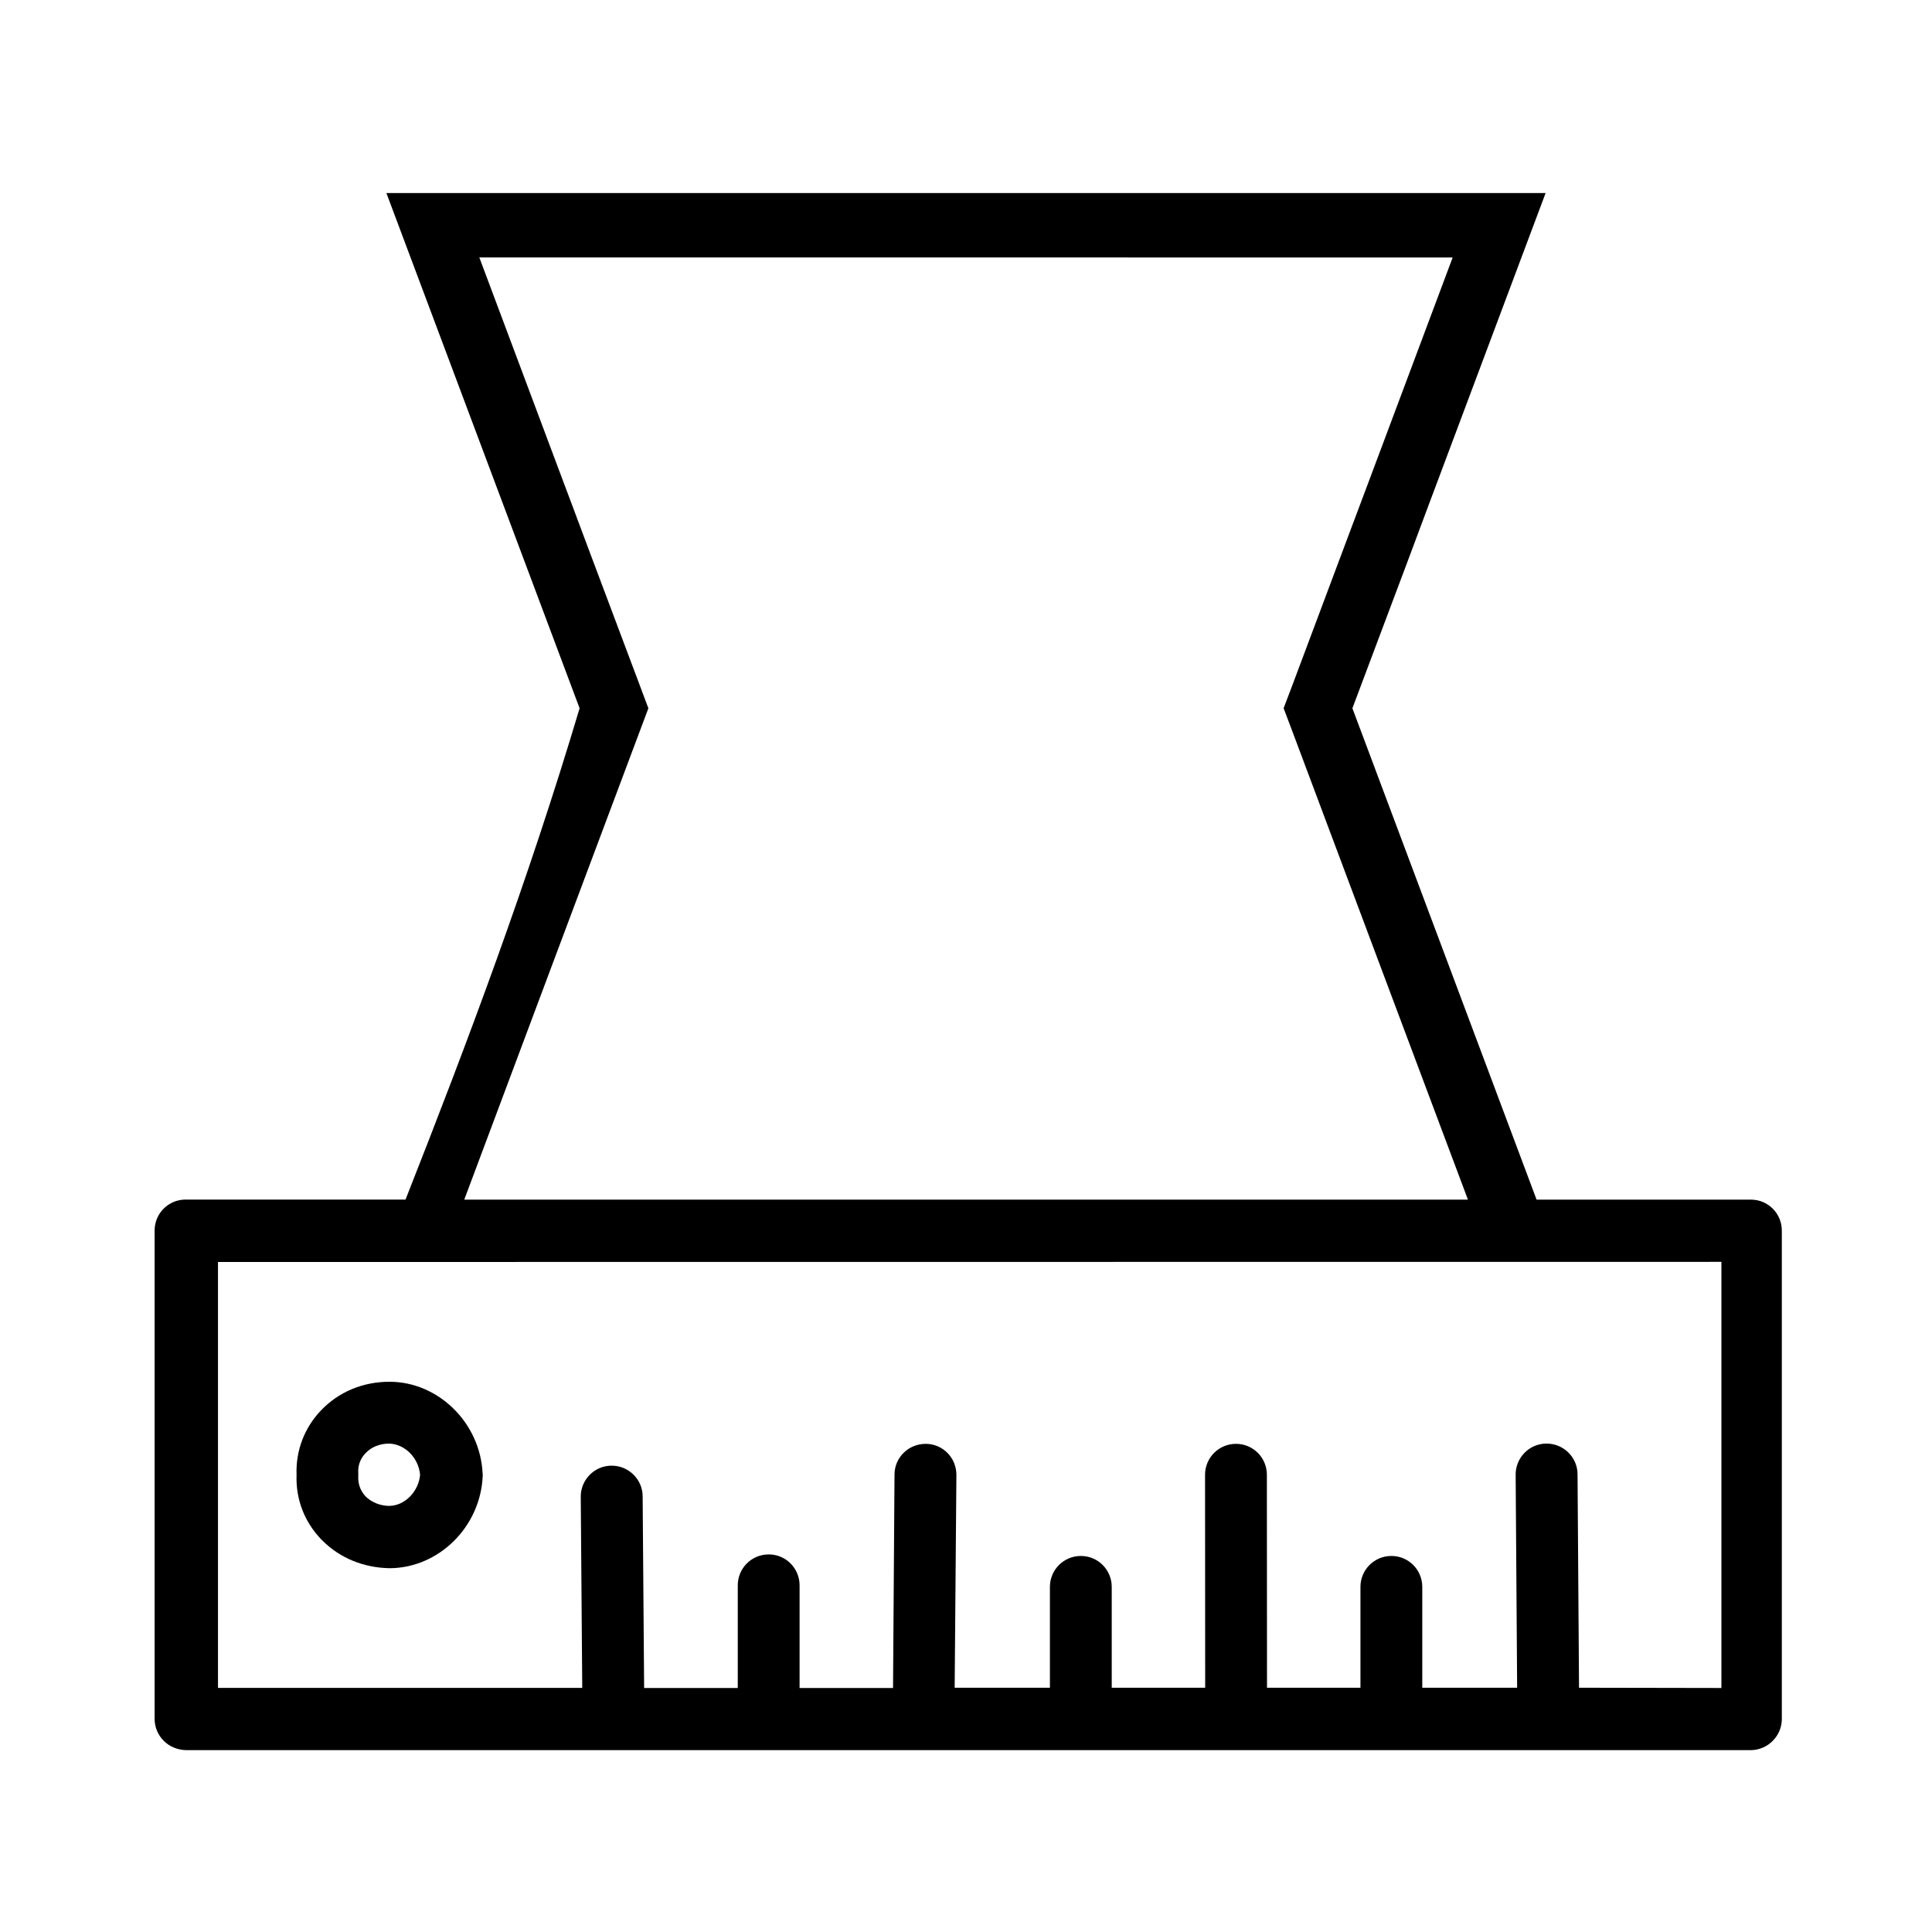<svg xmlns="http://www.w3.org/2000/svg" viewBox="0 0 30 30">
  <path
     id="path2"
     d="m 6,2.998 3,8 C 8.191,13.707 7.27,16.159 6.297,18.627 H 6.139 2.881 c -0.266,3.4e-5 -0.48,0.215 -0.48,0.48 v 7.584 c 0,0.129 0.051,0.25 0.143,0.342 0.092,0.092 0.216,0.139 0.342,0.143 H 27.189 c 0.262,-0.003 0.479,-0.219 0.479,-0.484 v -7.584 c 3.4e-5,-0.266 -0.215,-0.481 -0.48,-0.48 h -3.326 -0.002 L 21,10.998 21.85,8.736 22.197,7.807 24,2.998 Z m 1.443,1 H 22.557 l -1.328,3.545 -0.221,0.588 -0.129,0.344 -0.814,2.172 -0.133,0.35 0.133,0.352 c 1.003,2.68 1.77,4.72 2.729,7.279 H 7.209 C 8.132,16.163 9.127,13.505 9.936,11.35 L 10.068,10.998 9.936,10.646 9.121,8.477 8.863,7.787 8.771,7.543 Z M 26.73,19.594 v 6.617 l -2.211,-0.004 -0.023,-3.314 c 3.4e-5,-0.266 -0.222,-0.48 -0.484,-0.477 -0.266,3.4e-5 -0.48,0.222 -0.477,0.484 l 0.023,3.307 h -1.473 v -1.566 c 3.3e-5,-0.266 -0.215,-0.481 -0.48,-0.48 -0.266,3.4e-5 -0.48,0.215 -0.48,0.48 v 1.566 h -1.451 l -0.002,-3.307 c 3.4e-5,-0.266 -0.215,-0.481 -0.48,-0.48 -0.266,3.4e-5 -0.48,0.215 -0.48,0.48 l 0.002,3.307 h -1.451 v -1.566 c 3.4e-5,-0.266 -0.215,-0.481 -0.48,-0.48 -0.266,3.4e-5 -0.48,0.215 -0.48,0.48 v 1.566 h -1.479 l 0.027,-3.305 c 3.4e-5,-0.266 -0.211,-0.482 -0.477,-0.482 -0.266,3.4e-5 -0.484,0.211 -0.484,0.477 l -0.023,3.314 h -1.451 v -1.594 c 3.6e-5,-0.266 -0.215,-0.481 -0.48,-0.48 -0.266,3.4e-5 -0.48,0.215 -0.48,0.48 v 1.594 H 10.002 L 9.979,23.236 c 3.41e-5,-0.266 -0.222,-0.48 -0.484,-0.477 -0.266,3.4e-5 -0.48,0.222 -0.477,0.484 l 0.023,2.967 h -5.656 V 19.596 Z"
     />
  <path
     id="path2-8"
     d="m 7.494,22.88 c -0.037,-0.787 -0.688,-1.424 -1.445,-1.424 -0.416,3.4e-5 -0.79,0.157 -1.066,0.446 -0.256,0.269 -0.392,0.623 -0.378,0.998 -0.014,0.375 0.119,0.726 0.378,0.998 0.007,0.007 0.017,0.017 0.024,0.024 v 0 c 0.273,0.273 0.641,0.422 1.043,0.429 0.76,-0.003 1.407,-0.637 1.445,-1.424 0.003,-0.017 -3.4e-5,-0.034 -3.45e-5,-0.048 z m -1.451,0.504 c -0.146,-0.003 -0.276,-0.058 -0.368,-0.15 -0.055,-0.061 -0.119,-0.16 -0.112,-0.31 0.003,-0.017 0,-0.034 0,-0.048 -0.01,-0.146 0.055,-0.252 0.112,-0.31 0.092,-0.099 0.225,-0.15 0.368,-0.15 0.119,0.003 0.235,0.058 0.32,0.143 0.089,0.089 0.15,0.211 0.16,0.344 -0.024,0.262 -0.242,0.48 -0.48,0.48 z"
     />
</svg>
